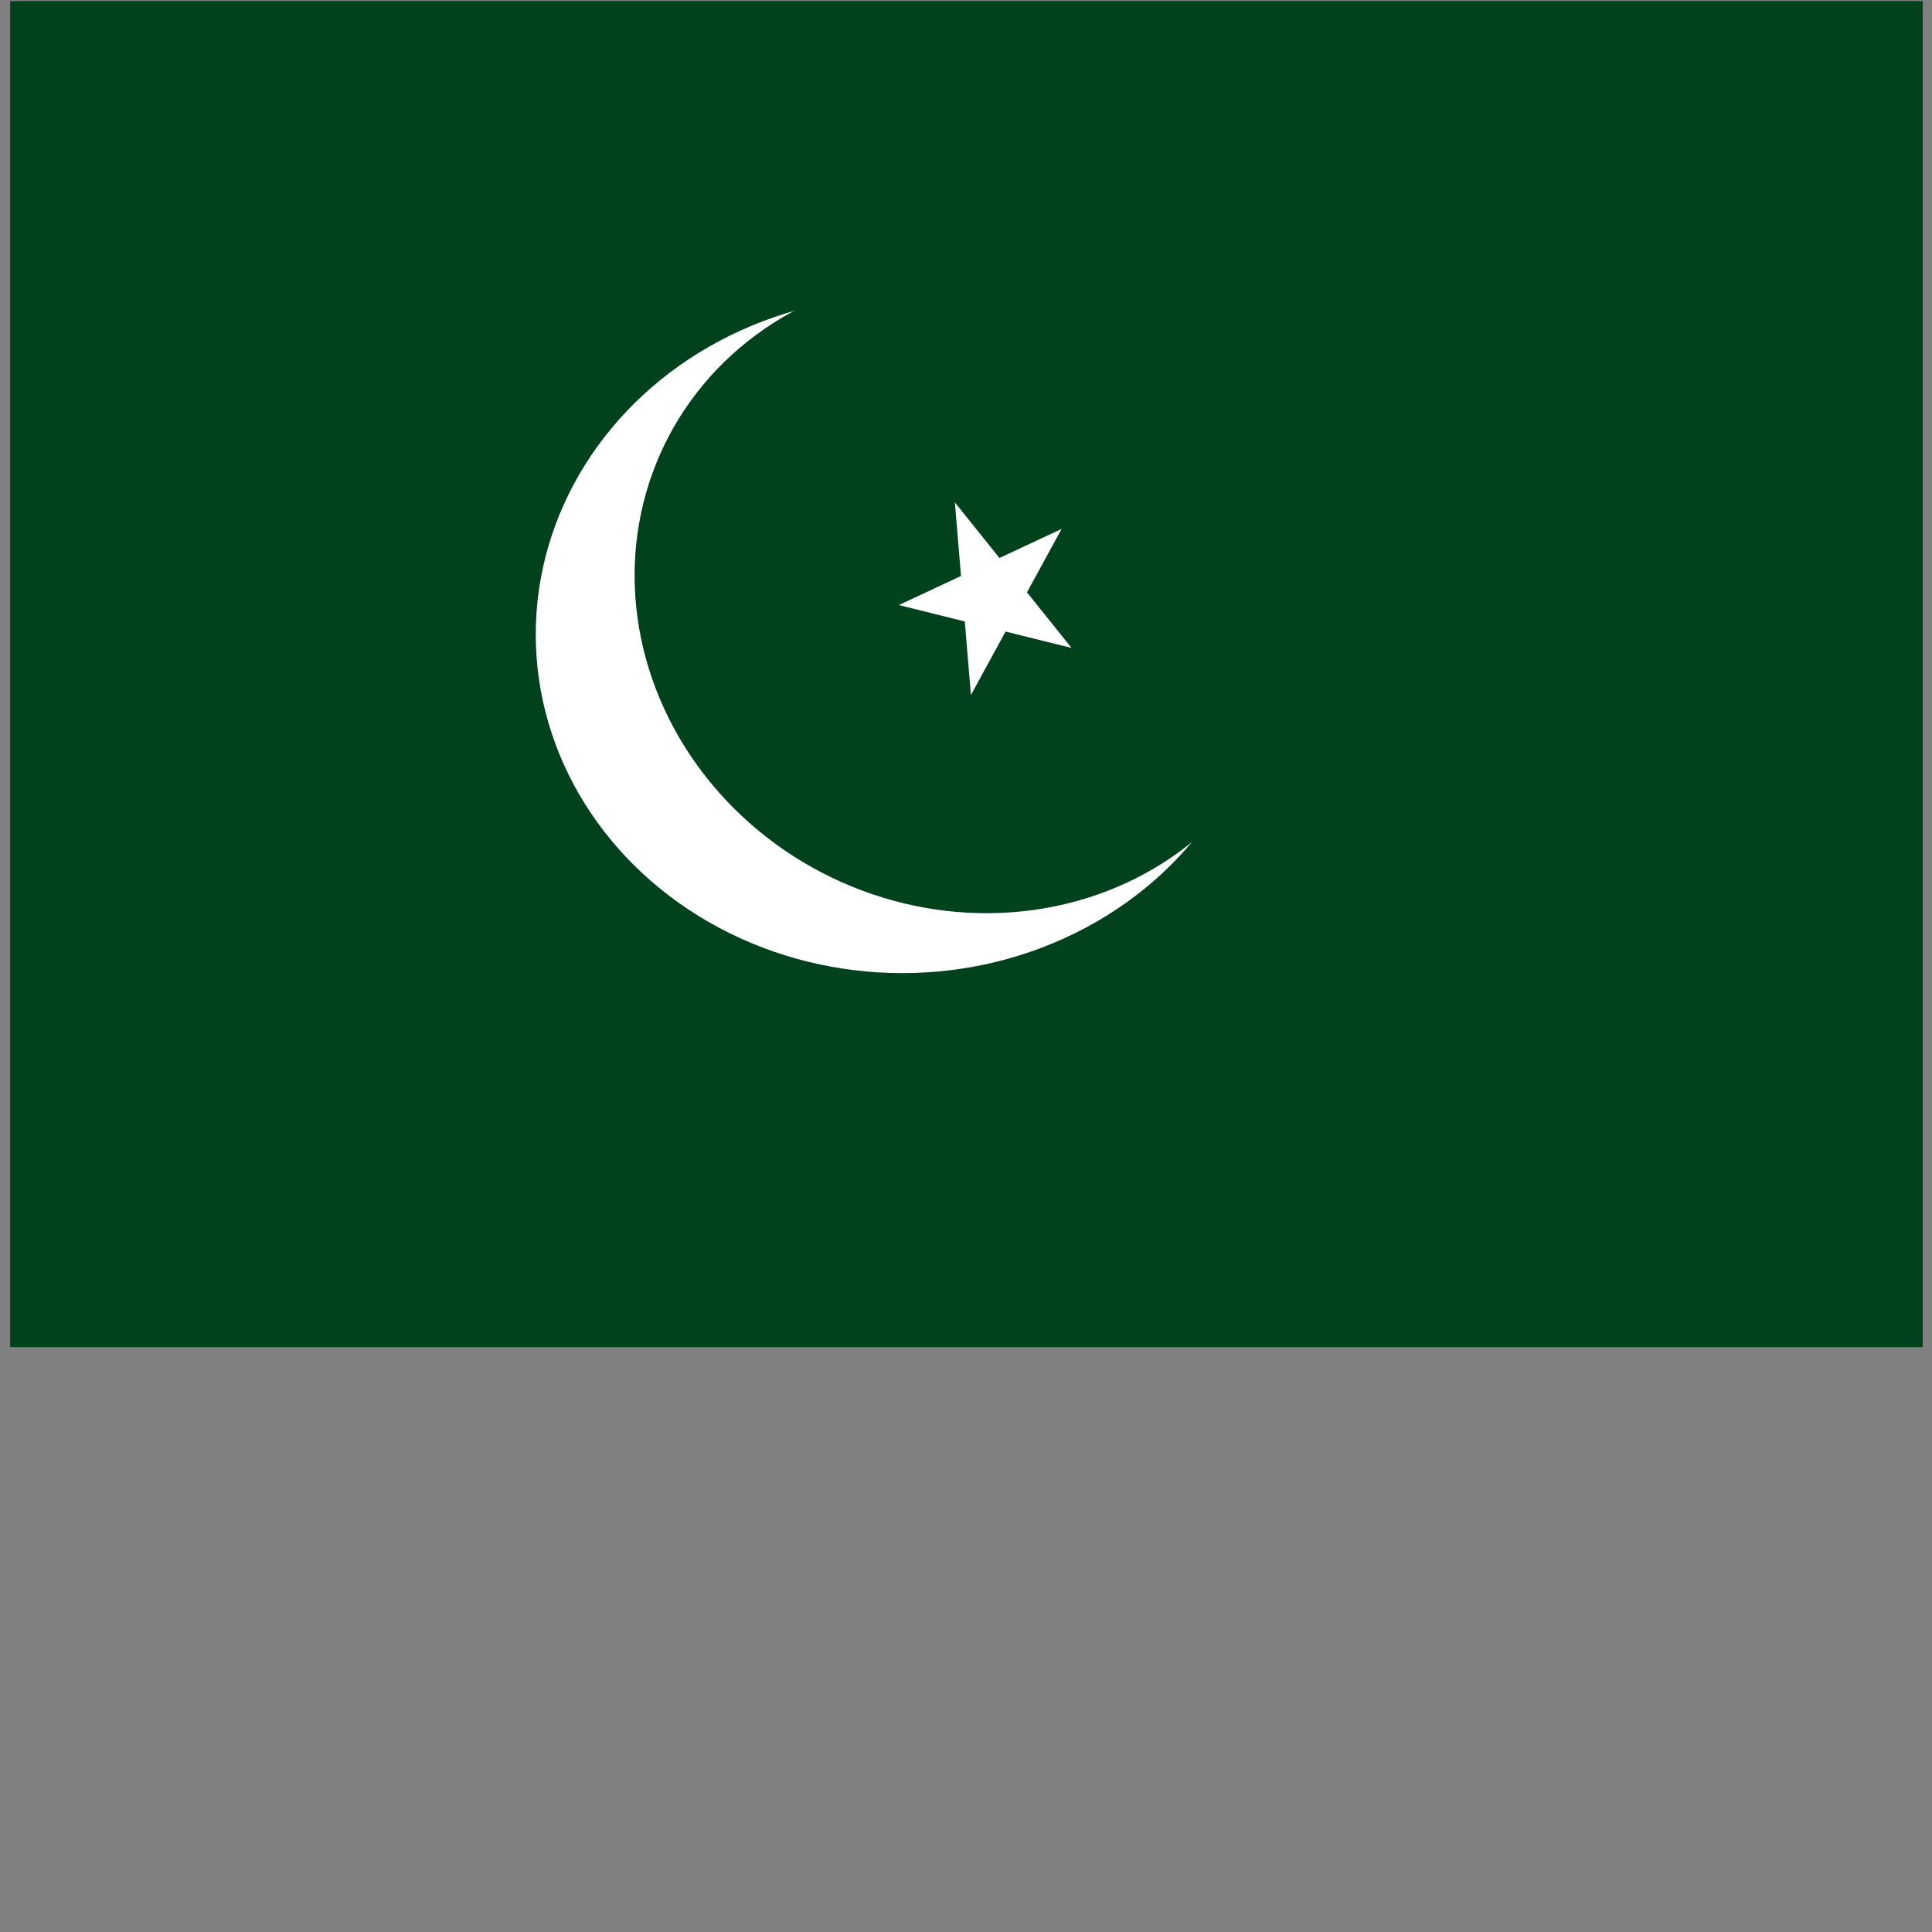 <?xml version="1.0" encoding="utf-8"?>
<svg xmlns="http://www.w3.org/2000/svg" viewBox="0 0 500 500">
  <rect x="0" y="0" width="500" height="500" fill="#808080" stroke="none"/>
  <title>Flag of Pakistan</title>
  <rect x="64.392" y="100.755" width="209.313" height="133.055" fill="#fff" style="" rx="49.035" ry="49.035"/>
  <rect x="2.63" y="0.27" width="494.971" height="348.368" fill="#01411C" style="transform-box: fill-box; transform-origin: 50% 50%;"/>
  <circle r="24" fill="#fff" cx="228.705" cy="193.809" style="" transform="matrix(3.953, 0, 0, 3.652, -670.548, -543.594)"/>
  <circle r="22" cx="-7" cy="-40" fill="#01411C" transform="matrix(2.865, -2.428, 2.688, 2.884, 378.237, 251.76)" style=""/>
  <polygon points="247.119 130.023 277.318 167.684 232.61 156.593 274.748 136.877 251.273 179.872" fill="#fff" style="transform-origin: 299.527px 220.722px;"/>
</svg>